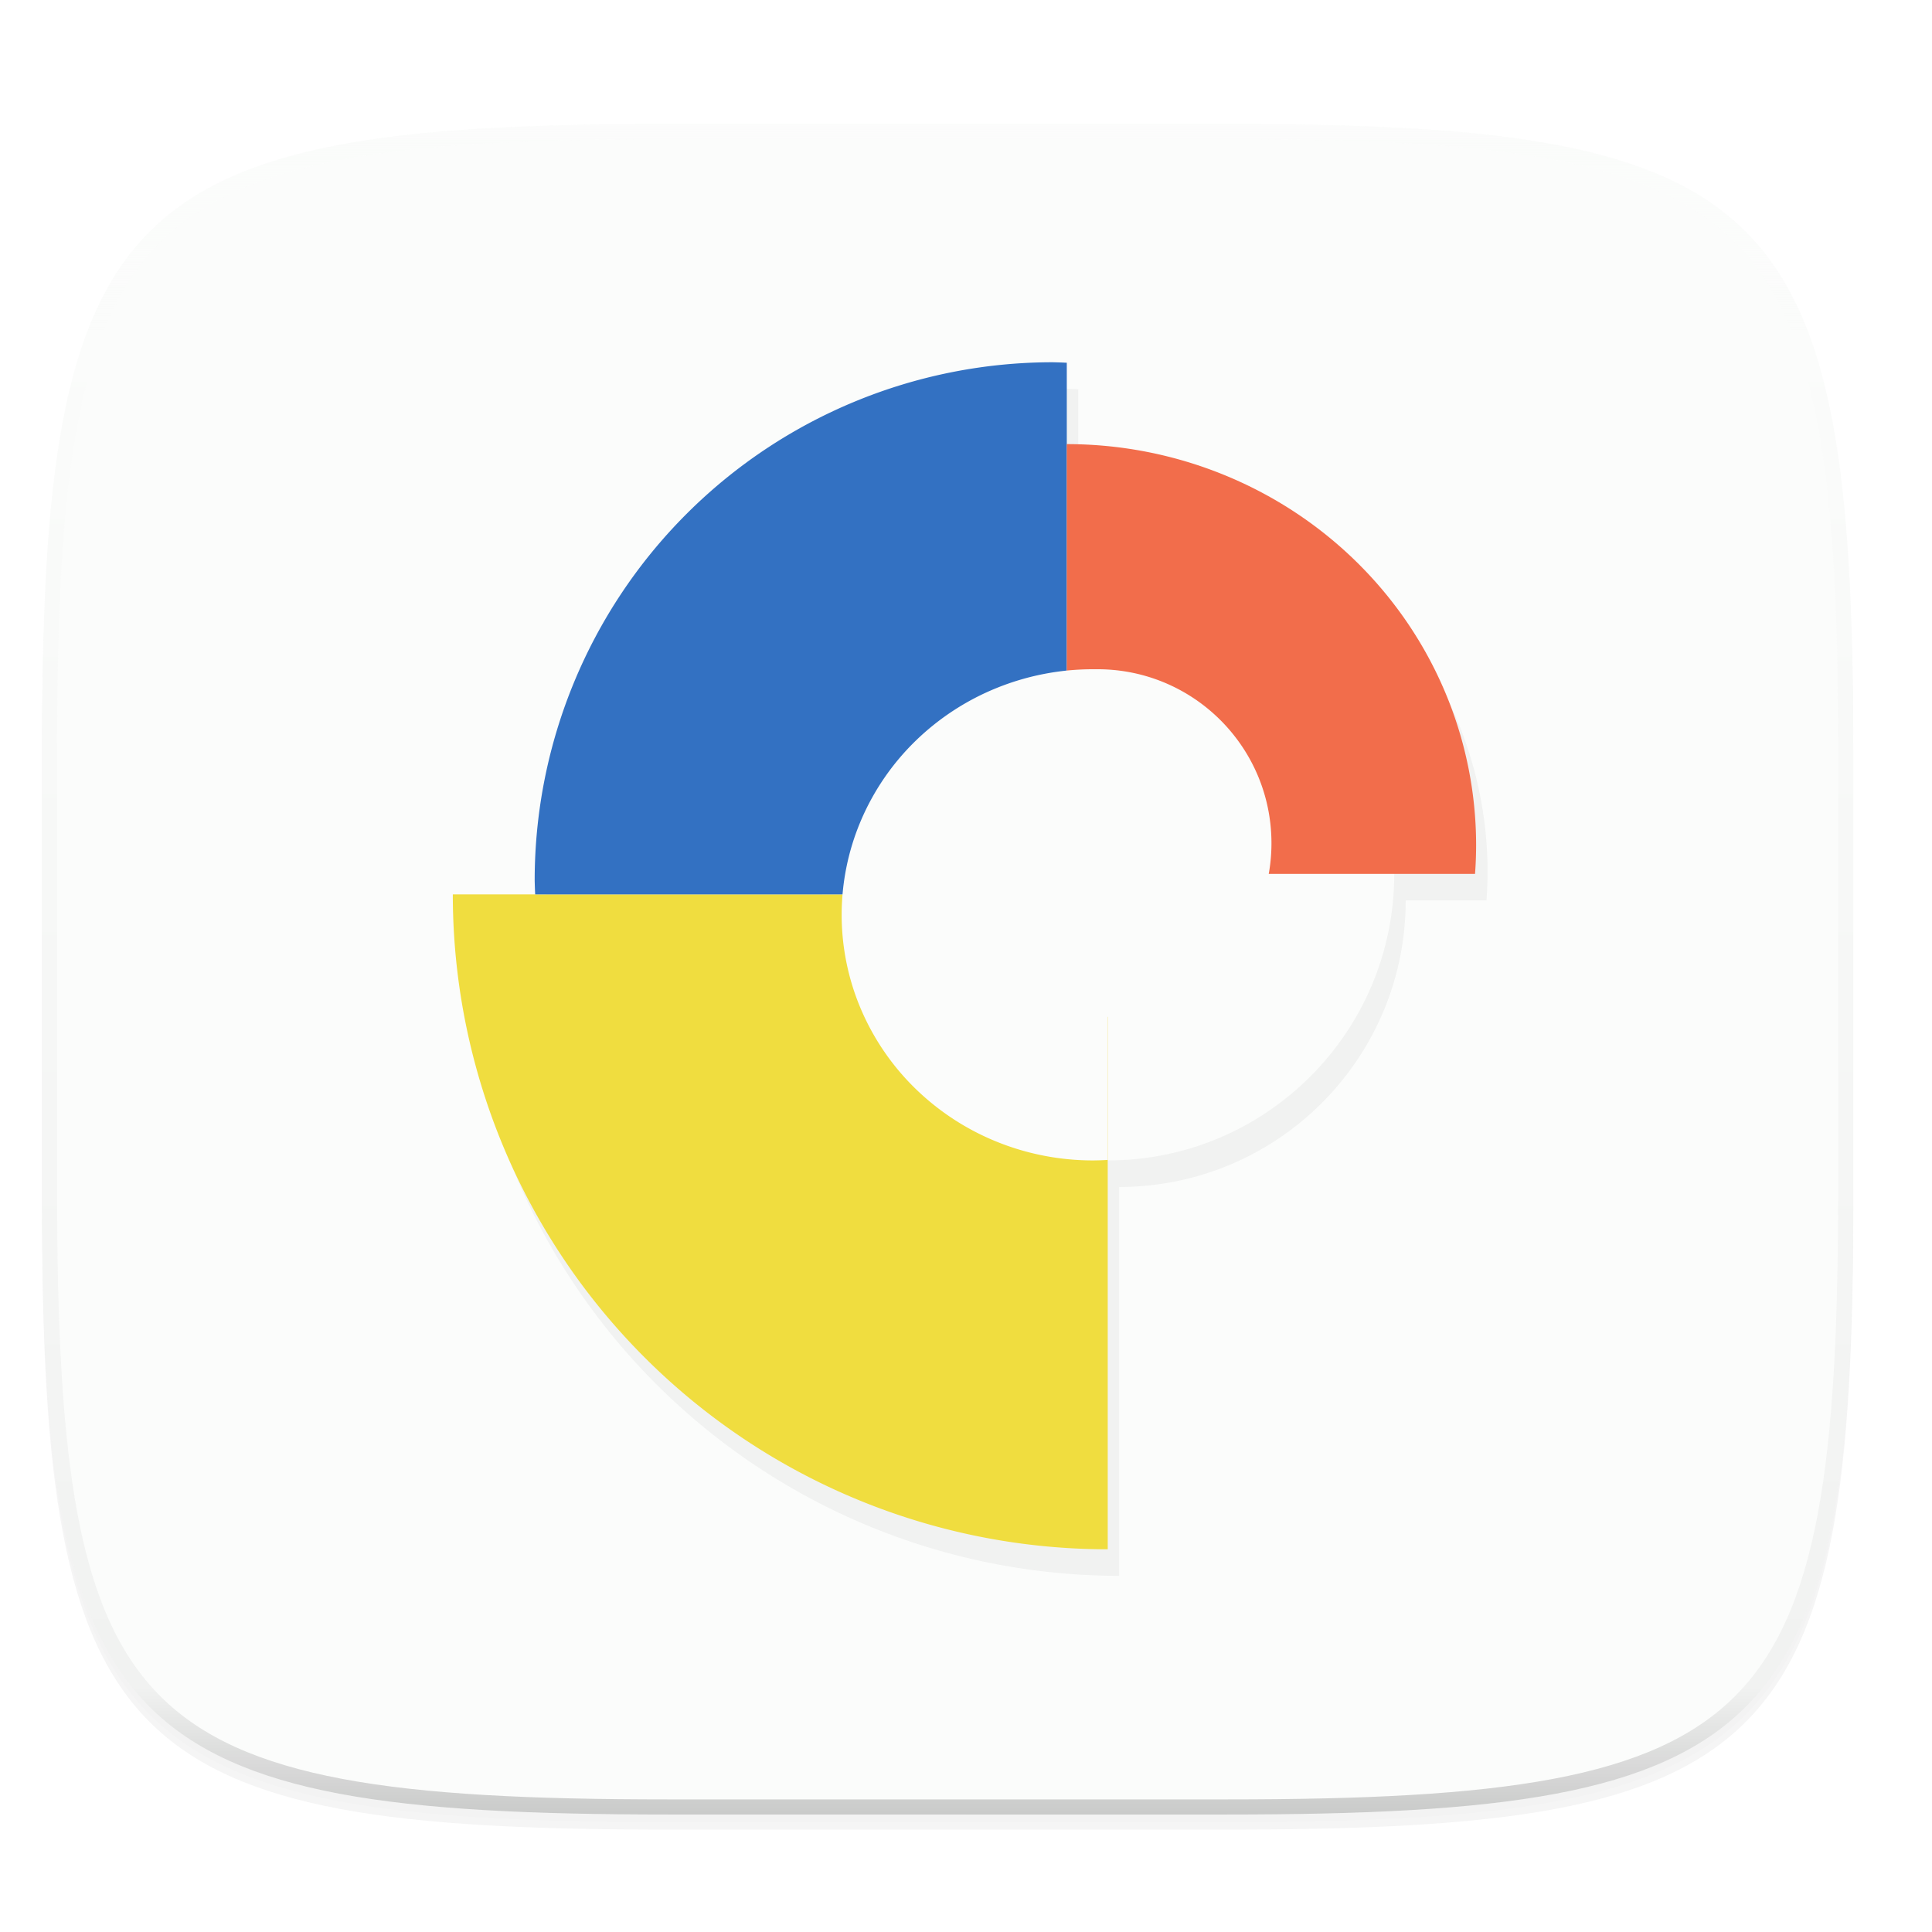 <svg xmlns="http://www.w3.org/2000/svg" xmlns:xlink="http://www.w3.org/1999/xlink" width="256" height="256" version="1.0" enable-background="new">
    <defs>
        <filter id="b" width="1.046" height="1.05" x="-.02" y="-.03" color-interpolation-filters="sRGB">
            <feGaussianBlur stdDeviation="2.32"/>
        </filter>
        <filter id="c" width="1.023" height="1.025" x="-.01" y="-.01" color-interpolation-filters="sRGB">
            <feGaussianBlur stdDeviation="1.16"/>
        </filter>
        <linearGradient id="f" x1="296" x2="296" y1="-212" y2="236" gradientUnits="userSpaceOnUse" xlink:href="#a"/>
        <linearGradient id="a">
            <stop offset="0" stop-color="#FBFCFB"/>
            <stop offset=".125" stop-color="#FBFCFB" stop-opacity=".098"/>
            <stop offset=".925" stop-opacity=".098"/>
            <stop offset="1" stop-opacity=".498"/>
        </linearGradient>
        <clipPath id="e" clipPathUnits="userSpaceOnUse">
            <path d="M361.938-212C507.235-212 528-191.287 528-46.125v116.25C528 215.286 507.235 236 361.937 236H214.063C68.766 236 48 215.286 48 70.125v-116.25C48-191.287 68.765-212 214.063-212z" fill="#C677DD"/>
        </clipPath>
        <filter id="d" width="1.052" height="1.045" x="-.03" y="-.02" color-interpolation-filters="sRGB">
            <feGaussianBlur stdDeviation="1.464"/>
        </filter>
    </defs>
    <path d="M162.537 62.432c72.648 0 83.031 10.357 83.031 82.937v58.125c0 72.581-10.383 82.938-83.031 82.938H88.599c-72.648 0-83.031-10.357-83.031-82.938V145.37c0-72.58 10.383-82.937 83.031-82.937z" opacity=".2" filter="url(#b)" transform="translate(0 -44)"/>
    <path d="M162.537 61.432c72.648 0 83.031 10.357 83.031 82.937v58.125c0 72.581-10.383 82.938-83.031 82.938H88.599c-72.648 0-83.031-10.357-83.031-82.938V144.37c0-72.58 10.383-82.937 83.031-82.937z" opacity=".1" filter="url(#c)" transform="translate(0 -44)"/>
    <path d="M162.537 16.432c72.648 0 83.031 10.357 83.031 82.937v58.125c0 72.581-10.383 82.938-83.031 82.938H88.599c-72.648 0-83.031-10.357-83.031-82.938V99.37c0-72.58 10.383-82.937 83.031-82.937z" fill="#FBFCFB"/>
    <path d="M141.015 95.515a68.651 68.651 0 0 0-63.426 42.38 68.647 68.647 0 0 0-5.227 26.272c.014.619.035 1.237.065 1.855H61.515a86.78 86.78 0 0 0 86.779 86.78v-51.524c20.968 0 37.967-16.999 37.967-37.967h10.703c.095-1.264.142-2.53.144-3.796 0-14.097-5.714-27.616-15.886-37.584-10.171-9.969-23.967-15.569-38.352-15.569V95.58a68.703 68.703 0 0 0-1.855-.064z" opacity=".2" filter="url(#d)" transform="translate(0 -44)"/>
    <path d="M146.78 153.763c20.968 0 37.966-16.998 37.966-37.966S167.748 77.83 146.78 77.83s-37.966 16.999-37.966 37.967 16.998 37.966 37.966 37.966z" fill="#FBFCFB"/>
    <path d="M60 118.508a86.779 86.779 0 0 0 86.78 86.78v-86.78z" fill="#F0DD3F"/>
    <path d="M139.5 48a68.653 68.653 0 0 0-68.652 68.653c.013.619.035 1.237.065 1.855h70.443V48.065A68.743 68.743 0 0 0 139.5 48z" fill="#3371C2"/>
    <path d="M141.356 58.847v56.95h54.093a51.74 51.74 0 0 0 .144-3.797c0-14.097-5.714-27.616-15.886-37.584-10.171-9.969-23.966-15.568-38.351-15.568z" fill="#F26D4B"/>
    <path fill-rule="evenodd" d="M132.079 91.155a33.97 33.97 0 0 1 12.742-2.477l.17.004c.144-.003.288-.004.433-.004 12.73 0 23.051 10.32 23.051 23.051 0 12.275-9.596 22.31-21.695 23.011v18.955c-.652.042-1.306.064-1.959.068-4.372 0-8.702-.842-12.742-2.477a33.376 33.376 0 0 1-10.802-7.055 32.512 32.512 0 0 1-7.217-10.557 31.91 31.91 0 0 1-2.535-12.454c0-4.273.862-8.505 2.535-12.453a32.51 32.51 0 0 1 7.217-10.558 33.367 33.367 0 0 1 10.802-7.054z" clip-rule="evenodd" fill="#FBFCFB"/>
    <g>
        <path d="M361.938-212C507.235-212 528-191.287 528-46.125v116.25C528 215.286 507.235 236 361.937 236H214.063C68.766 236 48 215.286 48 70.125v-116.25C48-191.287 68.765-212 214.063-212z" clip-path="url(#e)" transform="matrix(.5 0 0 .5 -18.432 122.432)" opacity=".4" fill="none" stroke="url(#f)" stroke-width="8" stroke-linecap="round" stroke-linejoin="round"/>
    </g>
</svg>
